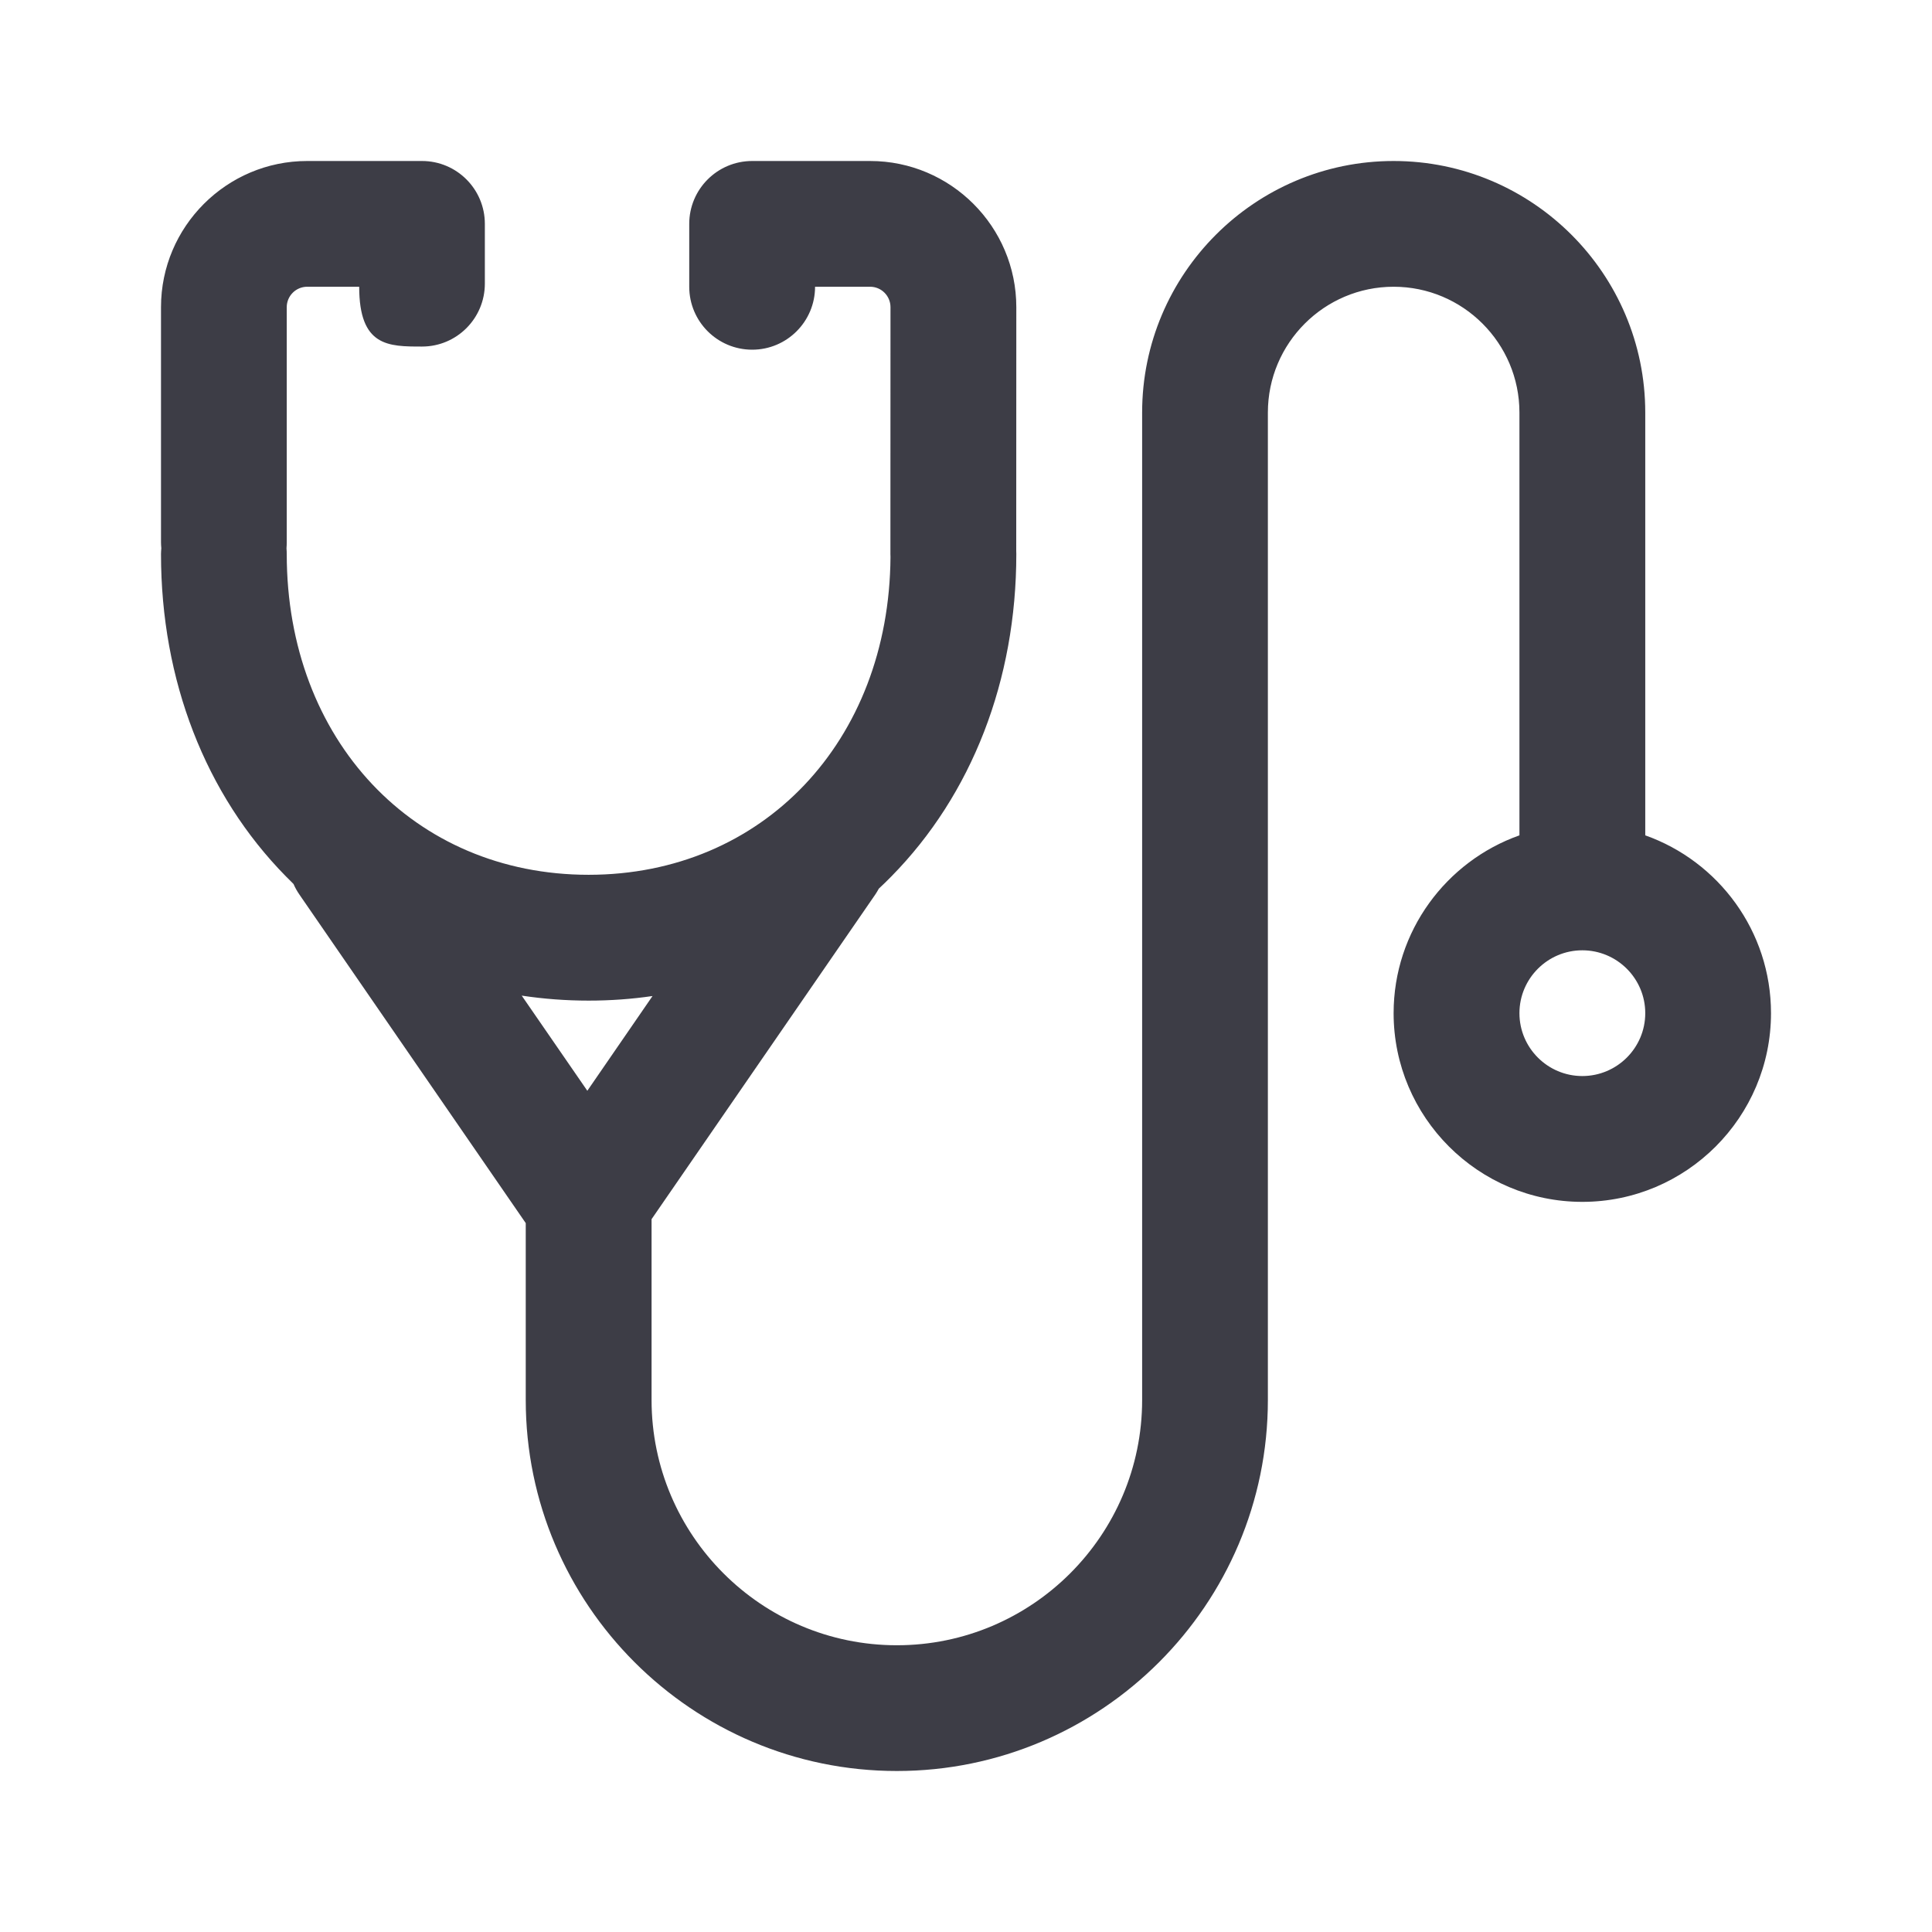 <svg width="24" height="24" viewBox="0 0 24 24" fill="none" xmlns="http://www.w3.org/2000/svg">
<path d="M14.969 16.609C14.537 16.609 14.188 16.959 14.188 17.391C14.188 19.071 12.821 20.438 11.141 20.438C9.46 20.438 8.094 19.071 8.094 17.391V15.145L10.871 11.115C10.888 11.09 10.903 11.065 10.917 11.039C10.97 10.989 11.023 10.939 11.073 10.887C12.074 9.87 12.625 8.448 12.625 6.883C12.625 6.869 12.625 6.856 12.624 6.843L12.625 3.816C12.625 2.815 11.81 2 10.809 2H9.344C8.912 2 8.562 2.35 8.562 2.781V3.562C8.562 3.994 8.912 4.344 9.344 4.344C9.775 4.344 10.125 3.994 10.125 3.562H10.809C10.949 3.562 11.062 3.676 11.062 3.816L11.061 6.883C11.061 6.895 11.062 6.908 11.062 6.92C11.046 9.21 9.474 10.867 7.312 10.867C5.14 10.867 3.562 9.191 3.562 6.883C3.562 6.859 3.561 6.834 3.559 6.811C3.561 6.787 3.562 6.763 3.562 6.738V3.816C3.562 3.676 3.676 3.562 3.816 3.562H4.462C4.462 4.305 4.824 4.305 5.242 4.305C5.674 4.305 6.023 3.955 6.023 3.523V2.781C6.023 2.35 5.674 2 5.242 2H3.816C2.815 2 2 2.815 2 3.816V6.738C2 6.763 2.002 6.787 2.004 6.811C2.002 6.834 2 6.859 2 6.883C2 8.448 2.551 9.87 3.552 10.887C3.583 10.919 3.614 10.95 3.646 10.981C3.666 11.027 3.691 11.072 3.721 11.115L6.531 15.194V17.391C6.531 19.932 8.599 22 11.141 22C13.682 22 15.75 19.932 15.75 17.391C15.75 16.959 15.4 16.609 14.969 16.609ZM7.312 12.43C7.582 12.43 7.847 12.411 8.106 12.373L7.296 13.55L6.481 12.368C6.753 12.409 7.031 12.43 7.312 12.43ZM20.438 10.377V5.125C20.438 3.402 19.036 2 17.312 2C15.589 2 14.188 3.402 14.188 5.125V17.391C14.188 17.822 14.537 16.609 14.969 16.609C15.4 16.609 15.75 17.822 15.75 17.391V5.125C15.75 4.263 16.451 3.562 17.312 3.562C18.174 3.562 18.875 4.263 18.875 5.125V10.377C17.966 10.699 17.312 11.567 17.312 12.586C17.312 13.878 18.364 14.93 19.656 14.93C20.949 14.93 22 13.878 22 12.586C22 11.567 21.347 10.699 20.438 10.377ZM19.656 13.367C19.226 13.367 18.875 13.017 18.875 12.586C18.875 12.155 19.226 11.805 19.656 11.805C20.087 11.805 20.438 12.155 20.438 12.586C20.438 13.017 20.087 13.367 19.656 13.367Z" fill="#3D3D46"/>
</svg>
